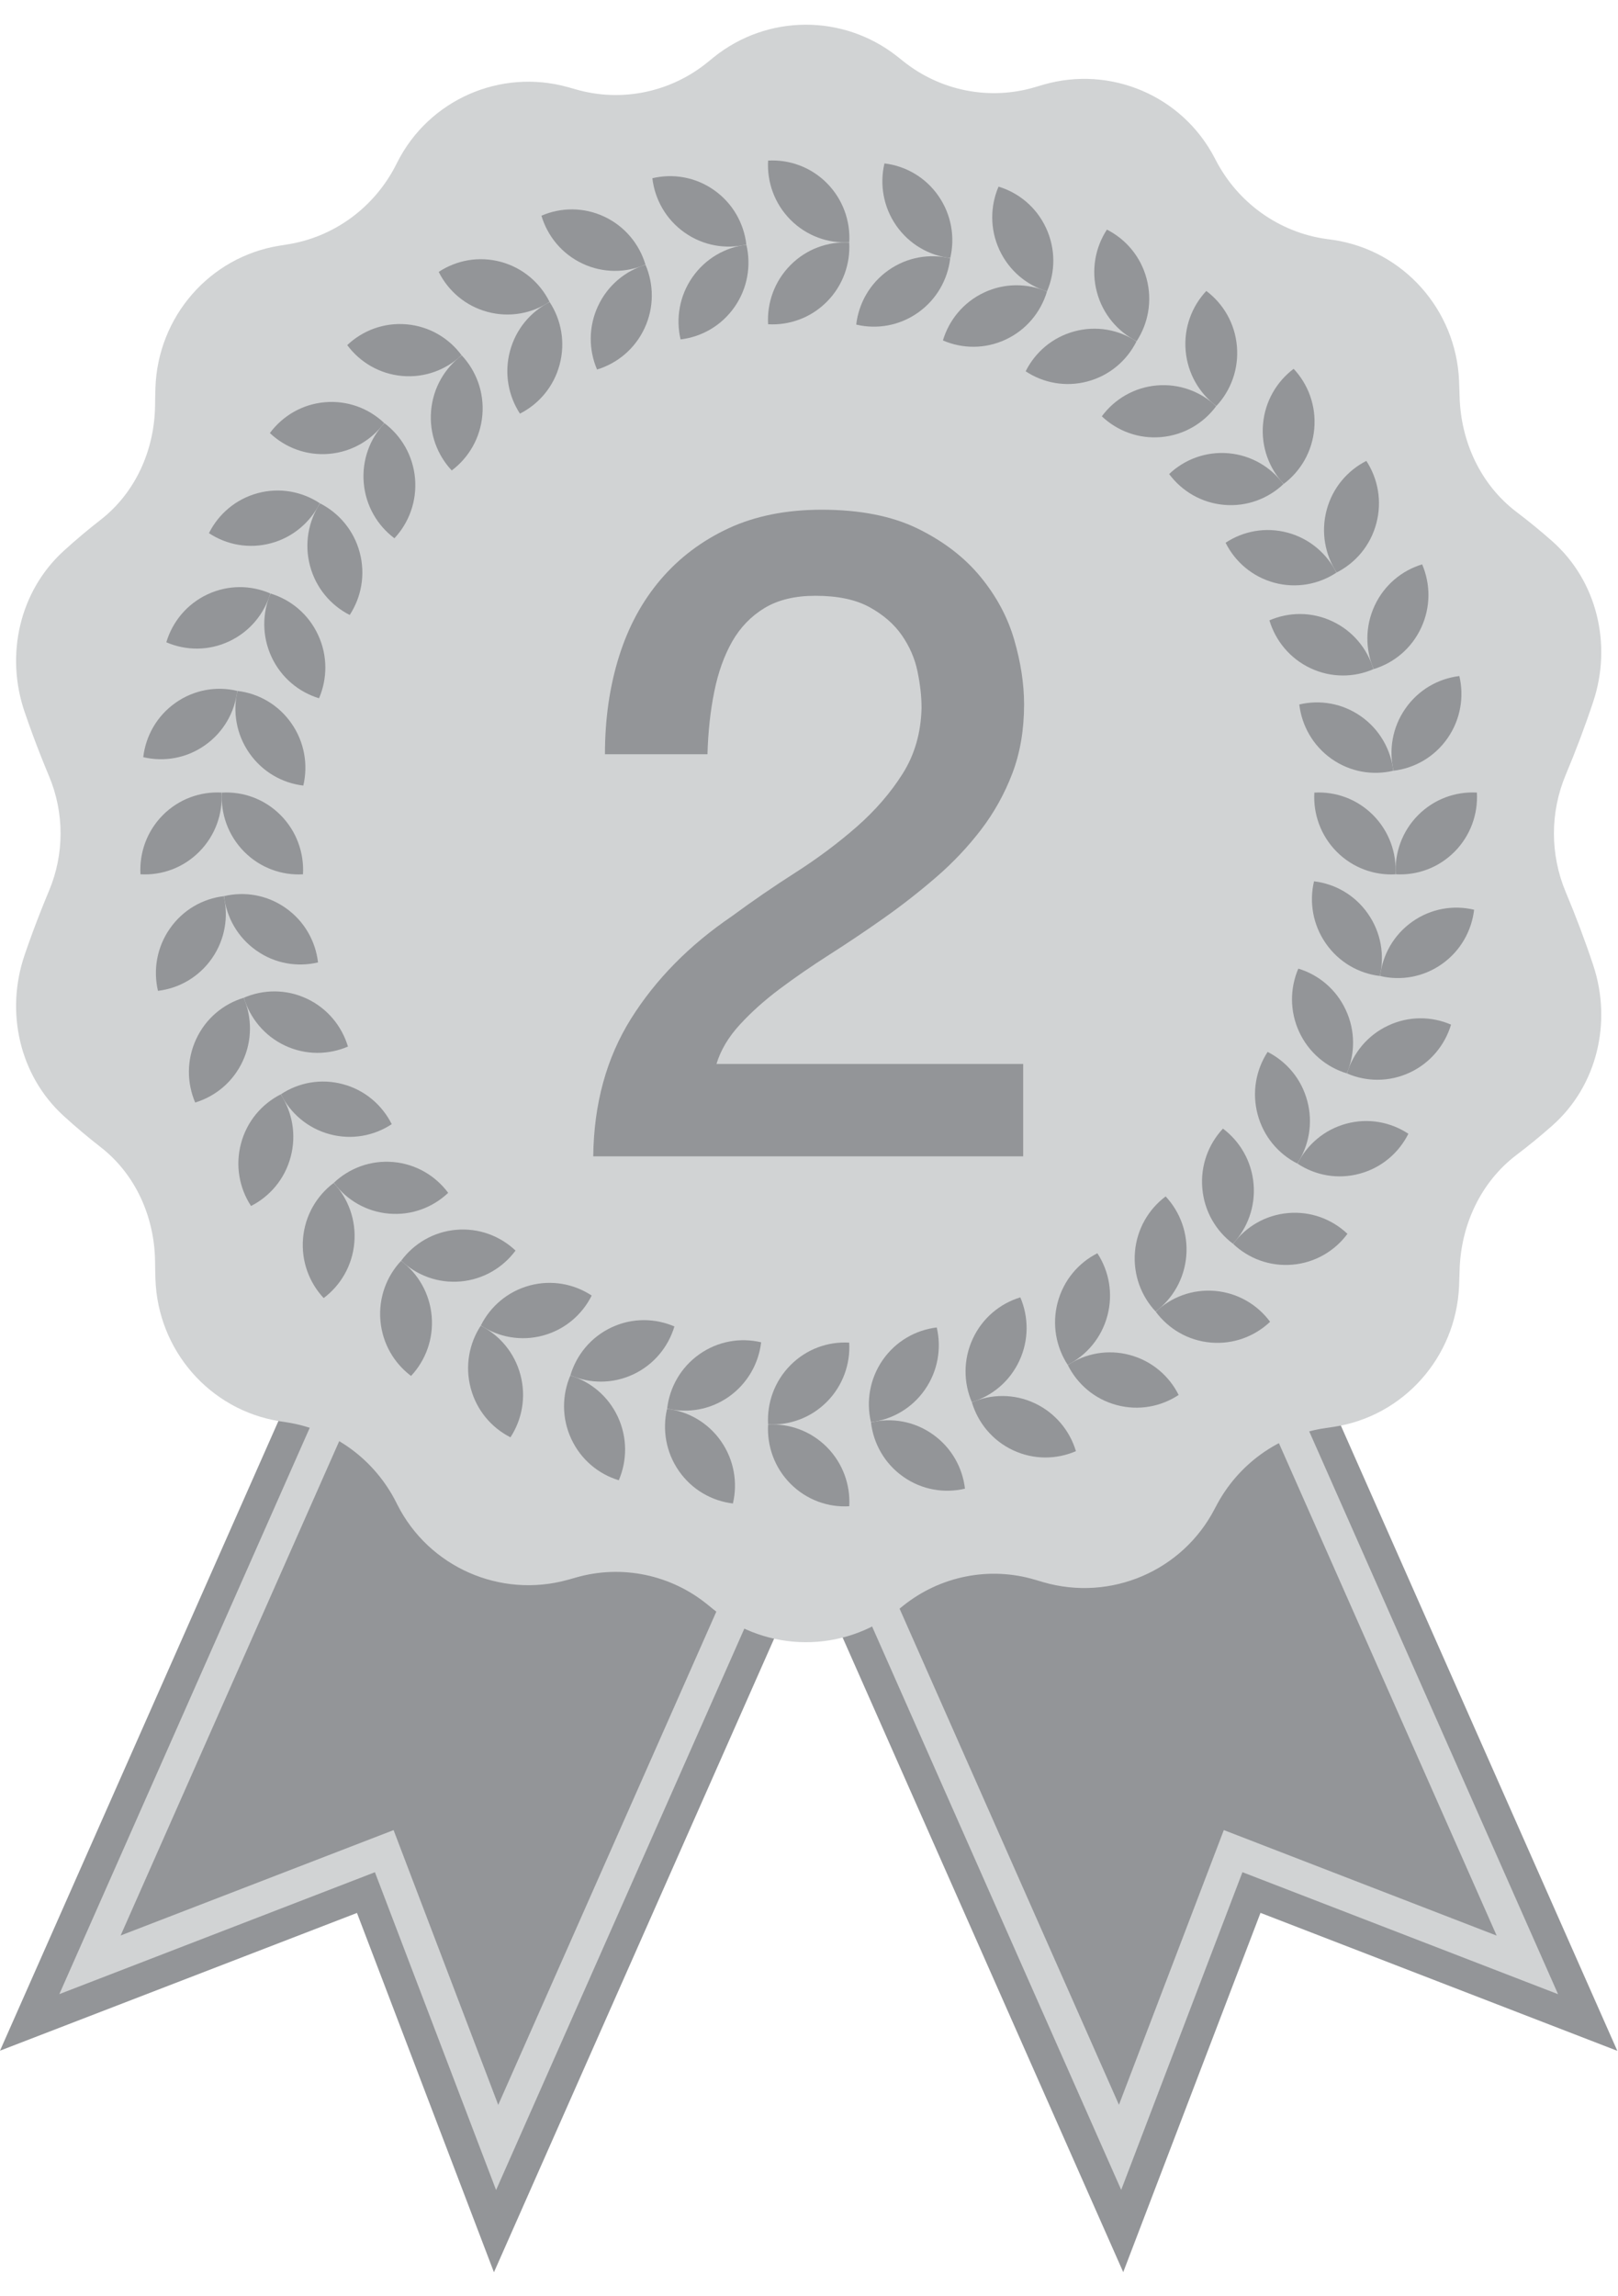 <?xml version="1.0" encoding="UTF-8" standalone="no"?>
<svg width="43px" height="61px" viewBox="0 0 43 61" version="1.1" xmlns="http://www.w3.org/2000/svg" xmlns:xlink="http://www.w3.org/1999/xlink">
    <!-- Generator: Sketch 39.1 (31720) - http://www.bohemiancoding.com/sketch -->
    <title>Page 1</title>
    <desc>Created with Sketch.</desc>
    <defs></defs>
    <g id="ReHome---Promotion" stroke="none" stroke-width="1" fill="none" fill-rule="evenodd">
        <g id="ReHome---Promotion-[ผ่อนต่อเดือนถูกลง-จำนวนปีเท่าเดิม]" transform="translate(-356, -764)">
            <g id="Group-17" transform="translate(148, 478)">
                <g id="Group-5" transform="translate(111, 286)">
                    <g id="Page-1" transform="translate(97, 0)">
                        <polygon id="Fill-1" fill="#939598" points="0 54.49 9.487 50.83 13.127 60.378 26.442 30.272 13.313 24.386"></polygon>
                        <polygon id="Fill-2" fill="#D1D3D4" points="21.96 38.349 13.184 58.193 9.964 49.748 1.577 52.987 10.351 33.146 11.136 33.498 3.206 51.429 10.46 48.629 13.241 55.93 21.172 37.996"></polygon>
                        <polygon id="Fill-3" fill="#939598" points="16.539 30.272 29.851 60.375 33.499 50.828 42.982 54.494 29.668 24.387"></polygon>
                        <polygon id="Fill-4" fill="#D1D3D4" points="32.632 33.145 41.407 52.989 33.019 49.747 29.797 58.189 21.023 38.348 21.808 37.997 29.737 55.928 32.524 48.628 39.775 51.432 31.844 33.498"></polygon>
                        <g id="Group-153" transform="translate(0, 0.035)">
                            <path d="M1.303,20.588 C1.712,21.562 1.712,22.661 1.303,23.634 C1.154,23.99 1.012,24.35 0.877,24.713 C0.8,24.922 0.725,25.131 0.654,25.341 C0.137,26.851 0.515,28.542 1.689,29.615 C2.012,29.909 2.339,30.185 2.672,30.444 C3.603,31.166 4.107,32.301 4.121,33.485 C4.122,33.643 4.126,33.801 4.131,33.958 C4.196,35.845 5.571,37.428 7.423,37.728 C7.488,37.739 7.552,37.749 7.616,37.758 C8.875,37.949 9.961,38.751 10.534,39.895 C10.542,39.91 10.55,39.926 10.557,39.941 C11.397,41.609 13.298,42.44 15.088,41.944 C15.16,41.923 15.232,41.903 15.304,41.883 C16.52,41.531 17.834,41.805 18.815,42.611 C18.865,42.652 18.916,42.694 18.966,42.734 C20.389,43.88 22.408,43.891 23.843,42.76 C23.895,42.718 23.947,42.677 23.998,42.636 C24.987,41.84 26.303,41.579 27.516,41.944 C27.588,41.965 27.66,41.987 27.733,42.008 C29.517,42.523 31.424,41.713 32.282,40.056 C32.291,40.04 32.299,40.025 32.307,40.009 C32.892,38.871 33.988,38.082 35.249,37.908 C35.312,37.899 35.375,37.89 35.438,37.88 C37.294,37.603 38.691,36.035 38.776,34.147 C38.782,34.007 38.787,33.868 38.79,33.728 C38.82,32.522 39.349,31.376 40.307,30.65 C40.627,30.408 40.943,30.149 41.254,29.874 C42.446,28.819 42.846,27.129 42.342,25.613 C42.123,24.954 41.878,24.305 41.611,23.669 C41.193,22.674 41.193,21.547 41.611,20.552 C41.878,19.917 42.123,19.268 42.342,18.609 C42.846,17.093 42.446,15.404 41.254,14.348 C40.943,14.073 40.627,13.814 40.307,13.572 C39.349,12.846 38.82,11.7 38.79,10.493 C38.787,10.354 38.782,10.215 38.776,10.075 C38.691,8.188 37.294,6.62 35.438,6.341 C35.375,6.332 35.312,6.323 35.249,6.315 C33.988,6.139 32.892,5.35 32.307,4.213 C32.299,4.197 32.291,4.182 32.282,4.166 C31.424,2.51 29.517,1.7 27.733,2.214 C27.66,2.235 27.588,2.256 27.516,2.278 C26.303,2.643 24.987,2.382 23.998,1.586 C23.947,1.545 23.895,1.503 23.843,1.463 C22.408,0.332 20.389,0.342 18.966,1.488 C18.916,1.529 18.865,1.57 18.815,1.611 C17.834,2.416 16.52,2.692 15.304,2.34 C15.232,2.319 15.16,2.298 15.088,2.279 C13.298,1.782 11.397,2.613 10.557,4.281 C10.55,4.296 10.542,4.311 10.534,4.326 C9.961,5.471 8.875,6.273 7.616,6.463 C7.552,6.473 7.488,6.483 7.423,6.494 C5.571,6.794 4.196,8.377 4.131,10.264 C4.126,10.422 4.122,10.579 4.121,10.737 C4.107,11.921 3.603,13.055 2.672,13.779 C2.339,14.037 2.012,14.313 1.689,14.607 C0.515,15.68 0.137,17.371 0.654,18.881 C0.725,19.091 0.8,19.3 0.877,19.509 C1.012,19.872 1.154,20.232 1.303,20.588" id="Fill-5" fill="#D1D3D4"></path>
                            <path d="M24.396,8.273 C24.892,7.923 25.187,7.391 25.253,6.829 C24.706,6.699 24.108,6.795 23.611,7.146 C23.115,7.495 22.82,8.028 22.755,8.59 C23.302,8.72 23.899,8.623 24.396,8.273" id="Fill-7" fill="#939598"></path>
                            <path d="M23.819,5.96 C24.167,6.459 24.695,6.756 25.254,6.822 C25.383,6.272 25.287,5.67 24.939,5.17 C24.592,4.67 24.063,4.374 23.505,4.307 C23.376,4.858 23.471,5.46 23.819,5.96" id="Fill-9" fill="#939598"></path>
                            <path d="M18.043,39.052 C17.695,38.552 17.599,37.951 17.728,37.4 C18.287,37.466 18.816,37.763 19.163,38.262 C19.511,38.762 19.607,39.364 19.478,39.915 C18.919,39.848 18.391,39.552 18.043,39.052" id="Fill-11" fill="#939598"></path>
                            <path d="M19.371,37.077 C18.875,37.427 18.277,37.523 17.73,37.393 C17.796,36.831 18.09,36.299 18.587,35.949 C19.083,35.599 19.681,35.502 20.228,35.632 C20.162,36.194 19.867,36.726 19.371,37.077" id="Fill-13" fill="#939598"></path>
                            <path d="M26.73,8.986 C27.28,8.728 27.661,8.255 27.824,7.713 C27.307,7.49 26.702,7.48 26.152,7.738 C25.603,7.996 25.221,8.469 25.059,9.011 C25.576,9.235 26.18,9.244 26.73,8.986" id="Fill-15" fill="#939598"></path>
                            <path d="M26.561,6.607 C26.818,7.159 27.287,7.544 27.825,7.707 C28.048,7.187 28.057,6.578 27.801,6.025 C27.545,5.471 27.075,5.087 26.537,4.924 C26.315,5.444 26.305,6.054 26.561,6.607" id="Fill-17" fill="#939598"></path>
                            <path d="M15.181,38.197 C14.925,37.644 14.935,37.035 15.157,36.515 C15.695,36.678 16.165,37.063 16.421,37.615 C16.677,38.168 16.668,38.778 16.445,39.298 C15.907,39.135 15.438,38.751 15.181,38.197" id="Fill-19" fill="#939598"></path>
                            <path d="M16.83,36.484 C16.281,36.742 15.676,36.732 15.159,36.509 C15.321,35.967 15.702,35.494 16.252,35.236 C16.801,34.978 17.407,34.988 17.923,35.211 C17.761,35.753 17.379,36.226 16.83,36.484" id="Fill-21" fill="#939598"></path>
                            <path d="M28.907,10.099 C29.493,9.941 29.95,9.542 30.203,9.037 C29.733,8.726 29.139,8.611 28.553,8.77 C27.968,8.927 27.51,9.326 27.258,9.831 C27.727,10.142 28.322,10.257 28.907,10.099" id="Fill-23" fill="#939598"></path>
                            <path d="M29.151,7.726 C29.308,8.316 29.705,8.776 30.207,9.031 C30.515,8.558 30.629,7.96 30.472,7.37 C30.316,6.781 29.919,6.32 29.417,6.066 C29.109,6.538 28.994,7.137 29.151,7.726" id="Fill-25" fill="#939598"></path>
                            <path d="M12.51,36.852 C12.353,36.262 12.468,35.664 12.776,35.191 C13.278,35.446 13.674,35.906 13.831,36.496 C13.988,37.086 13.874,37.684 13.566,38.157 C13.063,37.902 12.667,37.442 12.51,36.852" id="Fill-27" fill="#939598"></path>
                            <path d="M14.429,35.453 C13.843,35.611 13.249,35.495 12.779,35.185 C13.032,34.68 13.49,34.281 14.075,34.123 C14.661,33.965 15.255,34.08 15.725,34.39 C15.472,34.896 15.015,35.295 14.429,35.453" id="Fill-29" fill="#939598"></path>
                            <path d="M30.86,11.579 C31.464,11.526 31.984,11.213 32.32,10.759 C31.911,10.371 31.345,10.154 30.741,10.207 C30.137,10.26 29.618,10.573 29.282,11.027 C29.691,11.415 30.256,11.632 30.86,11.579" id="Fill-31" fill="#939598"></path>
                            <path d="M31.51,9.285 C31.563,9.893 31.874,10.416 32.325,10.754 C32.71,10.342 32.925,9.773 32.872,9.165 C32.82,8.557 32.509,8.034 32.059,7.696 C31.673,8.107 31.457,8.677 31.51,9.285" id="Fill-33" fill="#939598"></path>
                            <path d="M10.11,35.057 C10.057,34.449 10.273,33.88 10.659,33.468 C11.109,33.806 11.42,34.329 11.472,34.937 C11.525,35.545 11.309,36.114 10.924,36.526 C10.474,36.188 10.163,35.665 10.11,35.057" id="Fill-35" fill="#939598"></path>
                            <path d="M12.241,34.015 C11.637,34.068 11.072,33.851 10.663,33.463 C10.999,33.009 11.518,32.696 12.122,32.643 C12.726,32.59 13.291,32.807 13.701,33.195 C13.364,33.649 12.845,33.962 12.241,34.015" id="Fill-37" fill="#939598"></path>
                            <path d="M32.531,13.38 C33.135,13.433 33.7,13.216 34.109,12.828 C33.773,12.375 33.254,12.062 32.65,12.009 C32.046,11.956 31.48,12.173 31.071,12.561 C31.407,13.014 31.927,13.327 32.531,13.38" id="Fill-39" fill="#939598"></path>
                            <path d="M33.566,11.235 C33.513,11.843 33.729,12.412 34.115,12.824 C34.565,12.486 34.876,11.963 34.928,11.355 C34.981,10.747 34.766,10.177 34.38,9.765 C33.93,10.104 33.619,10.627 33.566,11.235" id="Fill-41" fill="#939598"></path>
                            <path d="M8.054,32.867 C8.107,32.259 8.418,31.737 8.868,31.398 C9.253,31.81 9.469,32.379 9.416,32.987 C9.364,33.595 9.053,34.118 8.602,34.457 C8.217,34.045 8.001,33.475 8.054,32.867" id="Fill-43" fill="#939598"></path>
                            <path d="M10.333,32.213 C9.729,32.16 9.209,31.847 8.873,31.393 C9.282,31.006 9.848,30.789 10.452,30.842 C11.056,30.895 11.575,31.208 11.911,31.661 C11.502,32.049 10.937,32.266 10.333,32.213" id="Fill-45" fill="#939598"></path>
                            <path d="M33.867,15.449 C34.453,15.607 35.047,15.491 35.517,15.181 C35.264,14.676 34.806,14.277 34.221,14.119 C33.635,13.961 33.041,14.076 32.571,14.387 C32.824,14.892 33.281,15.291 33.867,15.449" id="Fill-47" fill="#939598"></path>
                            <path d="M35.257,13.517 C35.1,14.106 35.215,14.705 35.523,15.177 C36.024,14.923 36.421,14.463 36.577,13.873 C36.735,13.283 36.62,12.685 36.312,12.212 C35.81,12.467 35.414,12.927 35.257,13.517" id="Fill-49" fill="#939598"></path>
                            <path d="M6.405,30.349 C6.562,29.759 6.958,29.299 7.46,29.044 C7.768,29.517 7.882,30.116 7.725,30.705 C7.569,31.295 7.172,31.755 6.671,32.01 C6.362,31.537 6.248,30.939 6.405,30.349" id="Fill-51" fill="#939598"></path>
                            <path d="M8.762,30.103 C8.176,29.945 7.718,29.546 7.466,29.041 C7.935,28.73 8.53,28.616 9.115,28.774 C9.701,28.931 10.158,29.331 10.411,29.836 C9.941,30.146 9.347,30.261 8.762,30.103" id="Fill-53" fill="#939598"></path>
                            <path d="M34.829,17.721 C35.379,17.979 35.983,17.97 36.5,17.746 C36.338,17.204 35.956,16.731 35.407,16.474 C34.858,16.215 34.252,16.225 33.736,16.449 C33.898,16.99 34.28,17.463 34.829,17.721" id="Fill-55" fill="#939598"></path>
                            <path d="M36.531,16.061 C36.275,16.614 36.284,17.224 36.506,17.744 C37.044,17.581 37.514,17.197 37.77,16.643 C38.027,16.09 38.017,15.481 37.795,14.961 C37.257,15.124 36.787,15.508 36.531,16.061" id="Fill-57" fill="#939598"></path>
                            <path d="M5.212,27.579 C5.468,27.025 5.938,26.641 6.476,26.478 C6.698,26.998 6.708,27.608 6.451,28.161 C6.195,28.713 5.726,29.098 5.187,29.261 C4.965,28.741 4.956,28.132 5.212,27.579" id="Fill-59" fill="#939598"></path>
                            <path d="M7.576,27.749 C7.026,27.491 6.645,27.018 6.482,26.476 C6.999,26.253 7.604,26.243 8.154,26.501 C8.703,26.759 9.085,27.232 9.247,27.774 C8.73,27.997 8.125,28.006 7.576,27.749" id="Fill-61" fill="#939598"></path>
                            <path d="M35.387,20.129 C35.884,20.479 36.481,20.575 37.028,20.445 C36.963,19.883 36.668,19.351 36.172,19.001 C35.675,18.651 35.078,18.554 34.53,18.684 C34.596,19.246 34.891,19.778 35.387,20.129" id="Fill-63" fill="#939598"></path>
                            <path d="M37.35,18.792 C37.002,19.291 36.906,19.893 37.035,20.444 C37.593,20.378 38.122,20.081 38.47,19.581 C38.817,19.082 38.913,18.479 38.784,17.929 C38.226,17.995 37.698,18.292 37.35,18.792" id="Fill-65" fill="#939598"></path>
                            <path d="M4.513,24.641 C4.86,24.141 5.389,23.844 5.947,23.778 C6.076,24.329 5.98,24.931 5.633,25.43 C5.285,25.93 4.756,26.227 4.198,26.293 C4.069,25.742 4.165,25.141 4.513,24.641" id="Fill-67" fill="#939598"></path>
                            <path d="M6.811,25.221 C6.314,24.871 6.02,24.339 5.954,23.777 C6.501,23.647 7.099,23.743 7.595,24.094 C8.092,24.443 8.386,24.976 8.452,25.538 C7.905,25.668 7.307,25.572 6.811,25.221" id="Fill-69" fill="#939598"></path>
                            <path d="M35.525,22.598 C35.954,23.029 36.526,23.229 37.087,23.197 C37.119,22.632 36.92,22.056 36.492,21.624 C36.063,21.193 35.491,20.993 34.93,21.026 C34.898,21.59 35.096,22.166 35.525,22.598" id="Fill-71" fill="#939598"></path>
                            <path d="M37.688,21.624 C37.259,22.056 37.061,22.632 37.093,23.196 C37.655,23.229 38.226,23.029 38.655,22.598 C39.084,22.166 39.282,21.59 39.25,21.025 C38.689,20.993 38.117,21.193 37.688,21.624" id="Fill-73" fill="#939598"></path>
                            <path d="M4.327,21.624 C4.756,21.193 5.328,20.993 5.889,21.025 C5.921,21.59 5.723,22.166 5.294,22.598 C4.866,23.029 4.293,23.229 3.733,23.196 C3.701,22.632 3.899,22.056 4.327,21.624" id="Fill-75" fill="#939598"></path>
                            <path d="M6.491,22.598 C6.062,22.166 5.864,21.59 5.896,21.026 C6.457,20.993 7.029,21.193 7.457,21.624 C7.886,22.056 8.084,22.632 8.052,23.197 C7.491,23.229 6.919,23.029 6.491,22.598" id="Fill-77" fill="#939598"></path>
                            <path d="M35.236,25.035 C35.584,25.535 36.112,25.832 36.671,25.898 C36.8,25.347 36.704,24.745 36.356,24.246 C36.009,23.746 35.48,23.449 34.921,23.383 C34.792,23.934 34.888,24.535 35.236,25.035" id="Fill-79" fill="#939598"></path>
                            <path d="M37.534,24.455 C37.038,24.805 36.743,25.337 36.678,25.899 C37.224,26.029 37.822,25.932 38.319,25.582 C38.815,25.233 39.11,24.7 39.176,24.138 C38.628,24.008 38.031,24.104 37.534,24.455" id="Fill-81" fill="#939598"></path>
                            <path d="M4.664,18.64 C5.16,18.289 5.758,18.193 6.305,18.323 C6.239,18.885 5.945,19.417 5.448,19.767 C4.952,20.117 4.354,20.214 3.807,20.084 C3.873,19.522 4.167,18.99 4.664,18.64" id="Fill-83" fill="#939598"></path>
                            <path d="M6.626,19.976 C6.278,19.477 6.182,18.875 6.311,18.324 C6.87,18.39 7.399,18.687 7.746,19.187 C8.094,19.686 8.19,20.289 8.061,20.839 C7.502,20.773 6.974,20.476 6.626,19.976" id="Fill-85" fill="#939598"></path>
                            <path d="M34.528,27.386 C34.784,27.938 35.254,28.323 35.792,28.486 C36.014,27.966 36.024,27.357 35.767,26.804 C35.511,26.25 35.042,25.866 34.504,25.703 C34.281,26.223 34.272,26.833 34.528,27.386" id="Fill-87" fill="#939598"></path>
                            <path d="M36.892,27.216 C36.342,27.473 35.961,27.946 35.798,28.488 C36.315,28.712 36.92,28.721 37.47,28.463 C38.019,28.205 38.401,27.732 38.563,27.191 C38.046,26.967 37.441,26.958 36.892,27.216" id="Fill-89" fill="#939598"></path>
                            <path d="M5.513,15.759 C6.062,15.501 6.667,15.51 7.184,15.734 C7.022,16.276 6.641,16.748 6.091,17.006 C5.541,17.265 4.936,17.255 4.42,17.031 C4.582,16.489 4.964,16.016 5.513,15.759" id="Fill-91" fill="#939598"></path>
                            <path d="M7.215,17.418 C6.959,16.865 6.968,16.256 7.19,15.736 C7.728,15.899 8.198,16.283 8.454,16.837 C8.711,17.389 8.701,17.999 8.479,18.519 C7.941,18.356 7.471,17.971 7.215,17.418" id="Fill-93" fill="#939598"></path>
                            <path d="M33.423,29.577 C33.58,30.167 33.976,30.627 34.477,30.882 C34.786,30.409 34.9,29.811 34.743,29.221 C34.587,28.631 34.19,28.171 33.688,27.916 C33.38,28.389 33.266,28.987 33.423,29.577" id="Fill-95" fill="#939598"></path>
                            <path d="M35.779,29.823 C35.194,29.981 34.736,30.38 34.484,30.885 C34.953,31.196 35.548,31.311 36.133,31.152 C36.719,30.995 37.176,30.596 37.429,30.091 C36.959,29.78 36.365,29.665 35.779,29.823" id="Fill-97" fill="#939598"></path>
                            <path d="M6.849,13.069 C7.435,12.911 8.029,13.027 8.499,13.337 C8.246,13.842 7.789,14.241 7.203,14.399 C6.617,14.557 6.023,14.442 5.553,14.132 C5.806,13.626 6.263,13.227 6.849,13.069" id="Fill-99" fill="#939598"></path>
                            <path d="M8.239,15.001 C8.082,14.412 8.197,13.813 8.505,13.34 C9.006,13.595 9.403,14.055 9.56,14.645 C9.717,15.235 9.603,15.833 9.294,16.306 C8.792,16.051 8.396,15.591 8.239,15.001" id="Fill-101" fill="#939598"></path>
                            <path d="M31.953,31.543 C32.005,32.152 32.316,32.674 32.767,33.013 C33.152,32.601 33.368,32.031 33.315,31.423 C33.262,30.815 32.951,30.293 32.501,29.954 C32.116,30.366 31.9,30.935 31.953,31.543" id="Fill-103" fill="#939598"></path>
                            <path d="M34.231,32.198 C33.627,32.251 33.108,32.564 32.772,33.017 C33.181,33.405 33.747,33.622 34.351,33.569 C34.955,33.516 35.474,33.203 35.81,32.75 C35.401,32.362 34.835,32.144 34.231,32.198" id="Fill-105" fill="#939598"></path>
                            <path d="M8.632,10.653 C9.236,10.6 9.801,10.817 10.21,11.205 C9.874,11.658 9.355,11.971 8.751,12.024 C8.147,12.078 7.582,11.86 7.172,11.472 C7.509,11.019 8.028,10.706 8.632,10.653" id="Fill-107" fill="#939598"></path>
                            <path d="M9.667,12.799 C9.615,12.19 9.83,11.621 10.216,11.209 C10.666,11.548 10.977,12.07 11.03,12.678 C11.082,13.287 10.867,13.856 10.482,14.268 C10.031,13.929 9.72,13.407 9.667,12.799" id="Fill-109" fill="#939598"></path>
                            <path d="M30.163,33.225 C30.111,33.833 30.326,34.402 30.712,34.814 C31.162,34.476 31.473,33.953 31.526,33.345 C31.578,32.737 31.363,32.168 30.978,31.756 C30.527,32.094 30.216,32.617 30.163,33.225" id="Fill-111" fill="#939598"></path>
                            <path d="M32.295,34.267 C31.691,34.214 31.125,34.431 30.716,34.82 C31.052,35.273 31.571,35.586 32.175,35.639 C32.779,35.692 33.345,35.475 33.754,35.087 C33.418,34.633 32.899,34.321 32.295,34.267" id="Fill-113" fill="#939598"></path>
                            <path d="M10.807,8.583 C11.411,8.636 11.93,8.949 12.266,9.403 C11.857,9.791 11.292,10.008 10.688,9.955 C10.084,9.901 9.565,9.589 9.228,9.135 C9.638,8.747 10.203,8.53 10.807,8.583" id="Fill-115" fill="#939598"></path>
                            <path d="M11.457,10.877 C11.51,10.269 11.82,9.746 12.271,9.408 C12.656,9.82 12.872,10.389 12.819,10.997 C12.766,11.605 12.456,12.128 12.005,12.466 C11.62,12.054 11.404,11.485 11.457,10.877" id="Fill-117" fill="#939598"></path>
                            <path d="M28.109,34.57 C27.952,35.16 28.067,35.758 28.375,36.231 C28.876,35.977 29.273,35.516 29.43,34.926 C29.587,34.337 29.473,33.739 29.164,33.266 C28.662,33.52 28.266,33.981 28.109,34.57" id="Fill-119" fill="#939598"></path>
                            <path d="M30.028,35.97 C29.442,35.811 28.848,35.927 28.378,36.237 C28.631,36.742 29.088,37.142 29.674,37.299 C30.26,37.457 30.854,37.342 31.324,37.031 C31.071,36.526 30.614,36.128 30.028,35.97" id="Fill-121" fill="#939598"></path>
                            <path d="M13.309,6.923 C13.894,7.081 14.352,7.479 14.604,7.985 C14.135,8.295 13.54,8.41 12.955,8.252 C12.369,8.095 11.912,7.695 11.659,7.19 C12.129,6.88 12.723,6.765 13.309,6.923" id="Fill-123" fill="#939598"></path>
                            <path d="M13.553,9.295 C13.71,8.706 14.106,8.245 14.607,7.991 C14.916,8.464 15.03,9.062 14.873,9.652 C14.717,10.241 14.32,10.702 13.818,10.956 C13.51,10.483 13.396,9.885 13.553,9.295" id="Fill-125" fill="#939598"></path>
                            <path d="M25.852,35.539 C25.596,36.092 25.605,36.701 25.827,37.221 C26.365,37.058 26.835,36.674 27.091,36.121 C27.348,35.568 27.338,34.958 27.116,34.438 C26.578,34.601 26.108,34.986 25.852,35.539" id="Fill-127" fill="#939598"></path>
                            <path d="M27.5,37.252 C26.951,36.994 26.346,37.004 25.829,37.227 C25.991,37.769 26.372,38.242 26.922,38.5 C27.472,38.758 28.077,38.748 28.594,38.525 C28.431,37.983 28.049,37.51 27.5,37.252" id="Fill-129" fill="#939598"></path>
                            <path d="M16.06,5.722 C16.609,5.98 16.991,6.453 17.153,6.994 C16.637,7.218 16.032,7.228 15.482,6.97 C14.932,6.712 14.551,6.239 14.389,5.697 C14.906,5.473 15.511,5.464 16.06,5.722" id="Fill-131" fill="#939598"></path>
                            <path d="M15.891,8.101 C16.147,7.548 16.617,7.164 17.155,7.001 C17.377,7.521 17.387,8.13 17.131,8.683 C16.875,9.236 16.405,9.62 15.867,9.784 C15.644,9.264 15.635,8.654 15.891,8.101" id="Fill-133" fill="#939598"></path>
                            <path d="M23.46,36.101 C23.113,36.601 23.017,37.202 23.146,37.753 C23.704,37.687 24.233,37.39 24.58,36.891 C24.928,36.391 25.024,35.789 24.895,35.238 C24.337,35.305 23.808,35.601 23.46,36.101" id="Fill-135" fill="#939598"></path>
                            <path d="M24.788,38.077 C24.292,37.726 23.694,37.63 23.147,37.76 C23.213,38.322 23.507,38.854 24.004,39.204 C24.5,39.554 25.098,39.651 25.645,39.521 C25.579,38.959 25.285,38.427 24.788,38.077" id="Fill-137" fill="#939598"></path>
                            <path d="M18.979,5.018 C19.475,5.368 19.769,5.9 19.835,6.462 C19.289,6.592 18.691,6.496 18.194,6.145 C17.698,5.796 17.403,5.263 17.337,4.701 C17.885,4.571 18.482,4.667 18.979,5.018" id="Fill-139" fill="#939598"></path>
                            <path d="M18.402,7.331 C18.75,6.832 19.278,6.535 19.836,6.469 C19.965,7.019 19.87,7.621 19.522,8.121 C19.174,8.621 18.645,8.917 18.087,8.984 C17.958,8.433 18.054,7.831 18.402,7.331" id="Fill-141" fill="#939598"></path>
                            <path d="M21.008,36.239 C20.579,36.671 20.381,37.247 20.413,37.812 C20.974,37.844 21.546,37.644 21.975,37.213 C22.403,36.781 22.601,36.205 22.569,35.641 C22.008,35.608 21.436,35.808 21.008,36.239" id="Fill-143" fill="#939598"></path>
                            <path d="M21.975,38.417 C21.546,37.986 20.974,37.786 20.413,37.818 C20.381,38.383 20.579,38.959 21.008,39.391 C21.437,39.822 22.009,40.022 22.57,39.989 C22.602,39.425 22.403,38.849 21.975,38.417" id="Fill-145" fill="#939598"></path>
                            <path d="M21.975,4.831 C22.403,5.263 22.602,5.839 22.57,6.403 C22.009,6.436 21.437,6.236 21.008,5.805 C20.579,5.373 20.381,4.798 20.413,4.232 C20.974,4.2 21.546,4.4 21.975,4.831" id="Fill-147" fill="#939598"></path>
                            <path d="M21.008,7.009 C21.436,6.577 22.008,6.378 22.569,6.41 C22.601,6.975 22.403,7.551 21.975,7.982 C21.546,8.414 20.974,8.613 20.413,8.581 C20.381,8.017 20.579,7.441 21.008,7.009" id="Fill-149" fill="#939598"></path>
                            <path d="M27.192,30.691 L15.766,30.691 C15.782,29.295 16.117,28.076 16.77,27.033 C17.424,25.991 18.316,25.083 19.447,24.313 C19.989,23.913 20.555,23.524 21.145,23.147 C21.734,22.77 22.276,22.365 22.77,21.932 C23.264,21.498 23.67,21.029 23.989,20.523 C24.308,20.018 24.475,19.437 24.491,18.779 C24.491,18.474 24.455,18.15 24.383,17.804 C24.312,17.46 24.172,17.139 23.965,16.842 C23.758,16.545 23.471,16.297 23.104,16.096 C22.738,15.896 22.26,15.796 21.67,15.796 C21.128,15.796 20.679,15.904 20.32,16.12 C19.962,16.336 19.675,16.634 19.459,17.01 C19.245,17.388 19.085,17.832 18.982,18.346 C18.878,18.86 18.818,19.413 18.802,20.006 L16.077,20.006 C16.077,19.076 16.2,18.213 16.448,17.42 C16.695,16.625 17.066,15.94 17.559,15.362 C18.053,14.784 18.655,14.332 19.364,14.002 C20.073,13.674 20.897,13.509 21.838,13.509 C22.857,13.509 23.71,13.678 24.396,14.014 C25.08,14.351 25.634,14.776 26.056,15.29 C26.479,15.804 26.778,16.36 26.953,16.962 C27.128,17.564 27.216,18.138 27.216,18.683 C27.216,19.357 27.112,19.967 26.905,20.512 C26.698,21.057 26.419,21.559 26.069,22.016 C25.718,22.473 25.32,22.894 24.873,23.279 C24.427,23.664 23.965,24.025 23.487,24.362 C23.009,24.699 22.531,25.02 22.053,25.325 C21.575,25.63 21.133,25.934 20.726,26.239 C20.32,26.543 19.965,26.861 19.663,27.19 C19.36,27.519 19.153,27.867 19.041,28.236 L27.192,28.236 L27.192,30.691 Z" id="Fill-151" fill="#939598"></path>
                        </g>
                    </g>
                </g>
            </g>
        </g>
    </g>
</svg>